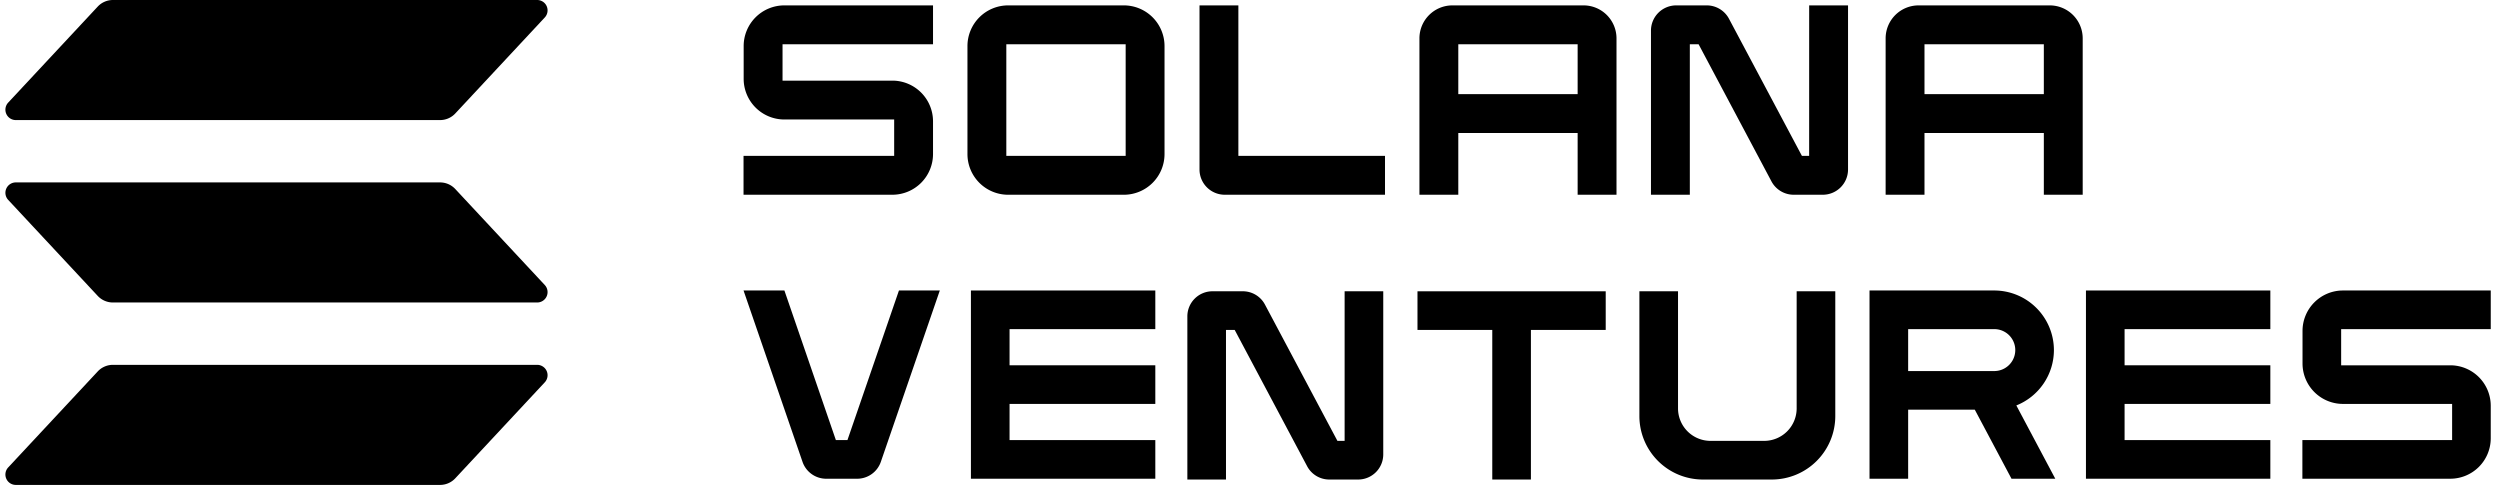 <svg xmlns="http://www.w3.org/2000/svg" width="464" height="90" viewBox="0 0 464 90">
  <path d="M101.111,70.958,84.5,88.773A3.855,3.855,0,0,1,81.677,90H2.932a1.928,1.928,0,0,1-1.41-3.244L18.135,68.941a3.858,3.858,0,0,1,2.821-1.227H99.7A1.929,1.929,0,0,1,101.111,70.958ZM84.5,35.084a3.855,3.855,0,0,0-2.821-1.227H2.932A1.928,1.928,0,0,0,1.522,37.1L18.135,54.916a3.854,3.854,0,0,0,2.821,1.227H99.7a1.929,1.929,0,0,0,1.411-3.244ZM2.932,22.286H81.677A3.859,3.859,0,0,0,84.5,21.059L101.111,3.244A1.929,1.929,0,0,0,99.7,0H20.956a3.854,3.854,0,0,0-2.821,1.227L1.522,19.042A1.928,1.928,0,0,0,2.932,22.286Z"/>
  <g>
    <g>
      <path d="M145.571,22.178h20.386v6.753H138v7.213h27.624a7.554,7.554,0,0,0,7.545-7.546V22.511a7.553,7.553,0,0,0-7.545-7.545H145.239V8.213h27.93V1h-27.6a7.554,7.554,0,0,0-7.545,7.545v6.088A7.554,7.554,0,0,0,145.571,22.178Z"/>
      <path d="M208.591,1H187.105a7.554,7.554,0,0,0-7.545,7.545V28.6a7.554,7.554,0,0,0,7.545,7.546h21.486a7.554,7.554,0,0,0,7.545-7.546V8.545A7.554,7.554,0,0,0,208.591,1Zm.332,7.213V28.931h-22.15V8.213Z"/>
      <path d="M227.31,36.144h29.747V28.931H229.842V1h-7.213V31.463A4.686,4.686,0,0,0,227.31,36.144Z"/>
      <path d="M293.91,1H269.56a6.12,6.12,0,0,0-6.113,6.113V36.144h7.213V24.685h22.15V36.144h7.213V7.113A6.12,6.12,0,0,0,293.91,1Zm-1.1,7.213v9.259H270.66V8.213Z"/>
      <path d="M335.777,28.931h-1.341L320.9,3.484A4.67,4.67,0,0,0,316.77,1H311.1a4.686,4.686,0,0,0-4.681,4.681V36.144h7.213V8.213h1.627L328.781,33.66a4.671,4.671,0,0,0,4.133,2.484h5.4a4.686,4.686,0,0,0,4.681-4.681V1h-7.213Z"/>
      <path d="M380.435,1h-24.35a6.119,6.119,0,0,0-6.112,6.113V36.144h7.212V24.685h22.151V36.144h7.213V7.113A6.12,6.12,0,0,0,380.435,1Zm-1.1,7.213v9.259H357.185V8.213Z"/>
    </g>
    <g>
      <path d="M434.848,74.968h20.265V81.68H427.322v7.171h27.46a7.51,7.51,0,0,0,7.5-7.5V75.3a7.509,7.509,0,0,0-7.5-7.5H434.518V61.086h27.765V53.915H434.848a7.509,7.509,0,0,0-7.5,7.5v6.051A7.509,7.509,0,0,0,434.848,74.968Z"/>
      <path d="M157.285,81.68h-2.147l-9.554-27.765H138l10.946,31.8a4.654,4.654,0,0,0,4.4,3.139h5.738a4.655,4.655,0,0,0,4.4-3.139l10.945-31.8h-7.584Z"/>
      <polygon points="180.203 88.851 214.427 88.851 214.427 81.68 187.373 81.68 187.373 74.968 214.427 74.968 214.427 67.798 187.373 67.798 187.373 61.086 214.427 61.086 214.427 53.915 180.203 53.915 180.203 88.851"/>
      <path d="M249.562,81.83h-1.334l-13.452-25.3a4.642,4.642,0,0,0-4.108-2.469h-5.642a4.658,4.658,0,0,0-4.653,4.653V89h7.17V61.235h1.617l13.447,25.3A4.643,4.643,0,0,0,246.715,89h5.364a4.658,4.658,0,0,0,4.653-4.653V54.065h-7.17Z"/>
      <polygon points="263.085 61.235 276.967 61.235 276.967 89 284.137 89 284.137 61.235 298.02 61.235 298.02 54.065 263.085 54.065 263.085 61.235"/>
      <path d="M333.46,75.8a6.033,6.033,0,0,1-6.026,6.026h-9.967a6.033,6.033,0,0,1-6.026-6.026V54.065h-7.17V77.228A11.785,11.785,0,0,0,316.043,89h12.815A11.785,11.785,0,0,0,340.63,77.228V54.065h-7.17Z"/>
      <path d="M381.206,64.976a11.078,11.078,0,0,0-11.06-11.061H346.983V88.851h7.17V76.036h12.368l6.813,12.815h8.126l-7.228-13.6A11.082,11.082,0,0,0,381.206,64.976Zm-27.053-3.89h15.992a3.89,3.89,0,1,1,0,7.78H354.153Z"/>
      <polygon points="387.153 88.851 421.376 88.851 421.376 81.68 394.322 81.68 394.322 74.968 421.376 74.968 421.376 67.798 394.322 67.798 394.322 61.086 421.376 61.086 421.376 53.915 387.153 53.915 387.153 88.851"/>
    </g>
  </g>
</svg>
